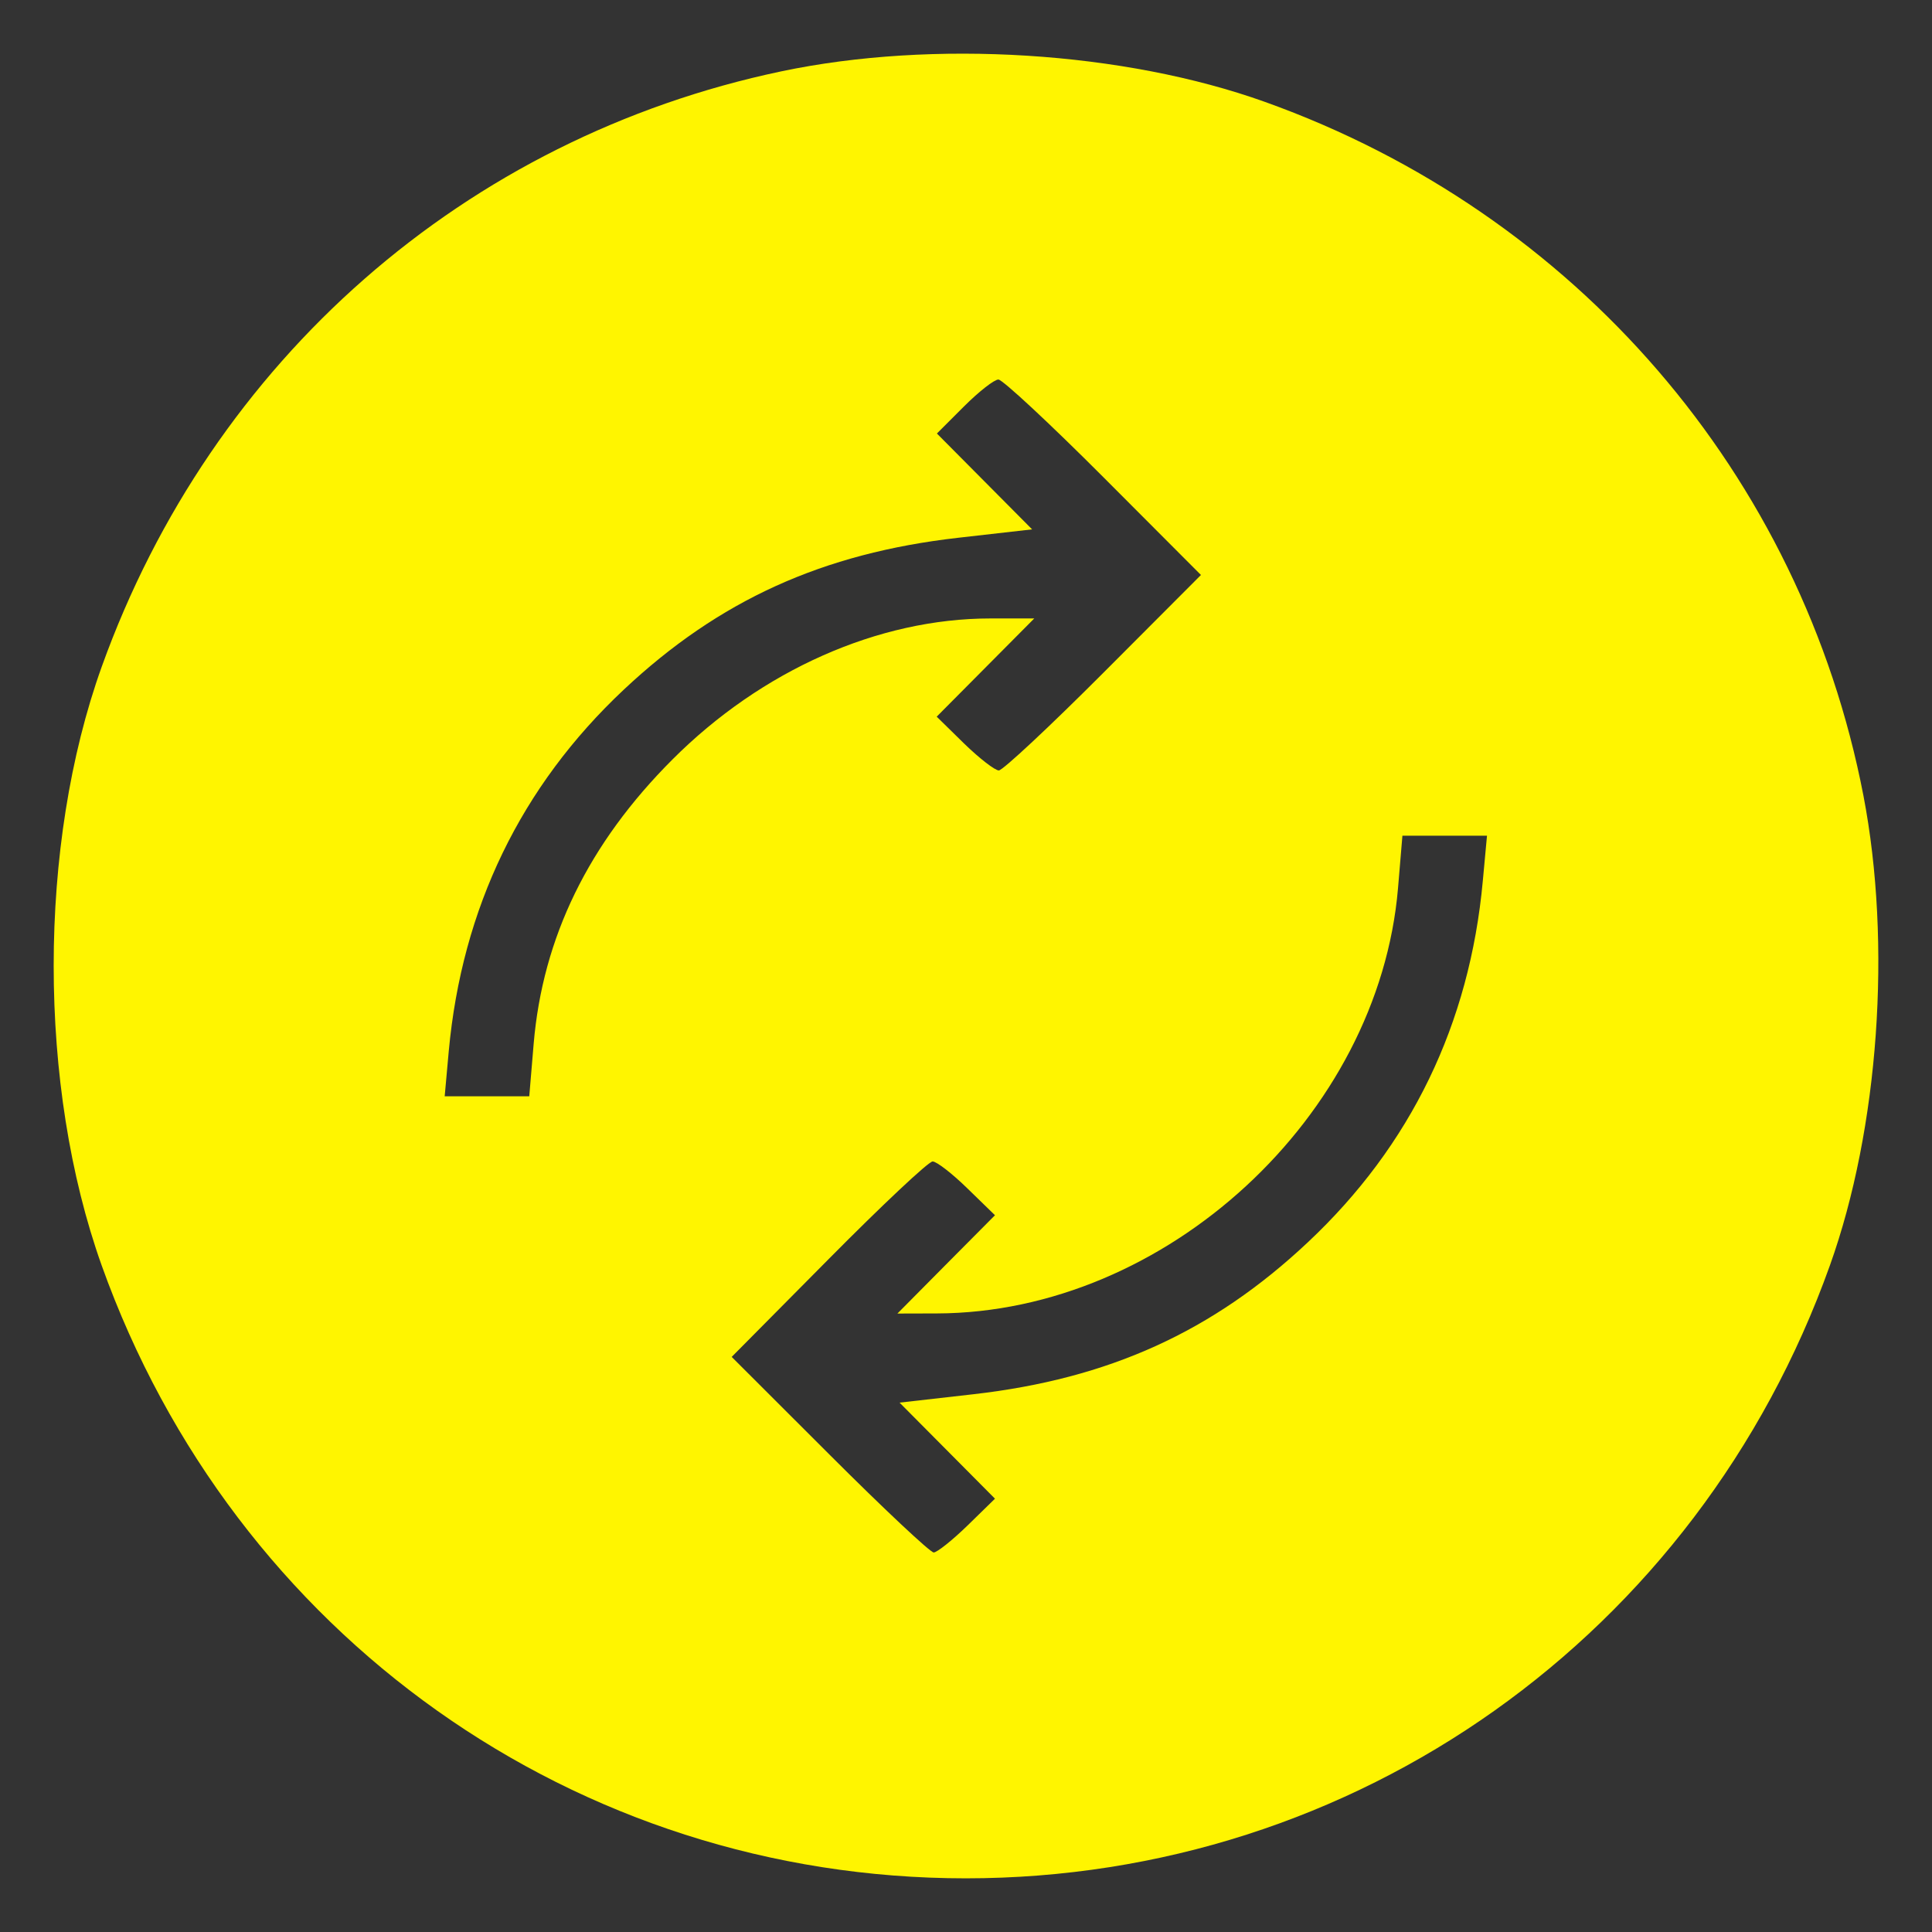 <svg width="18" height="18" viewBox="0 0 18 18" fill="none" xmlns="http://www.w3.org/2000/svg">
<rect x="0" y="0" width="18" height="18" fill="#333333" stroke="none"/>
<g id="spin">
<path id="image 69 (Traced)" fill-rule="evenodd" clip-rule="evenodd" d="M7.278 0.665C4.337 1.284 1.975 3.354 0.948 6.211C0.351 7.873 0.351 10.119 0.947 11.789C2.18 15.239 5.367 17.5 8.998 17.5C12.629 17.5 15.817 15.239 17.049 11.789C17.505 10.514 17.627 8.794 17.361 7.412C16.784 4.423 14.682 1.987 11.787 0.95C10.474 0.479 8.693 0.367 7.278 0.665ZM10.28 4.446L11.189 5.357L10.28 6.268C9.78 6.769 9.342 7.178 9.306 7.178C9.27 7.178 9.125 7.066 8.983 6.928L8.727 6.677L9.181 6.22L9.636 5.762H9.227C8.183 5.762 7.095 6.245 6.265 7.076C5.483 7.858 5.056 8.734 4.972 9.725L4.931 10.214H4.537H4.143L4.181 9.793C4.304 8.46 4.853 7.326 5.811 6.426C6.698 5.593 7.664 5.154 8.93 5.01L9.616 4.932L9.172 4.485L8.729 4.039L8.981 3.787C9.119 3.649 9.263 3.536 9.302 3.536C9.34 3.536 9.78 3.945 10.28 4.446ZM13.815 8.207C13.693 9.54 13.144 10.674 12.185 11.574C11.299 12.407 10.332 12.846 9.067 12.99L8.381 13.068L8.825 13.515L9.27 13.963L9.013 14.214C8.872 14.351 8.73 14.464 8.699 14.464C8.667 14.464 8.23 14.054 7.729 13.553L6.817 12.642L7.719 11.732C8.215 11.231 8.651 10.821 8.689 10.821C8.726 10.821 8.872 10.934 9.013 11.072L9.27 11.322L8.815 11.78L8.361 12.238L8.73 12.237C10.861 12.23 12.845 10.4 13.025 8.275L13.066 7.786H13.46H13.854L13.815 8.207Z" fill="#FFF500"/>
</g>
</svg>
